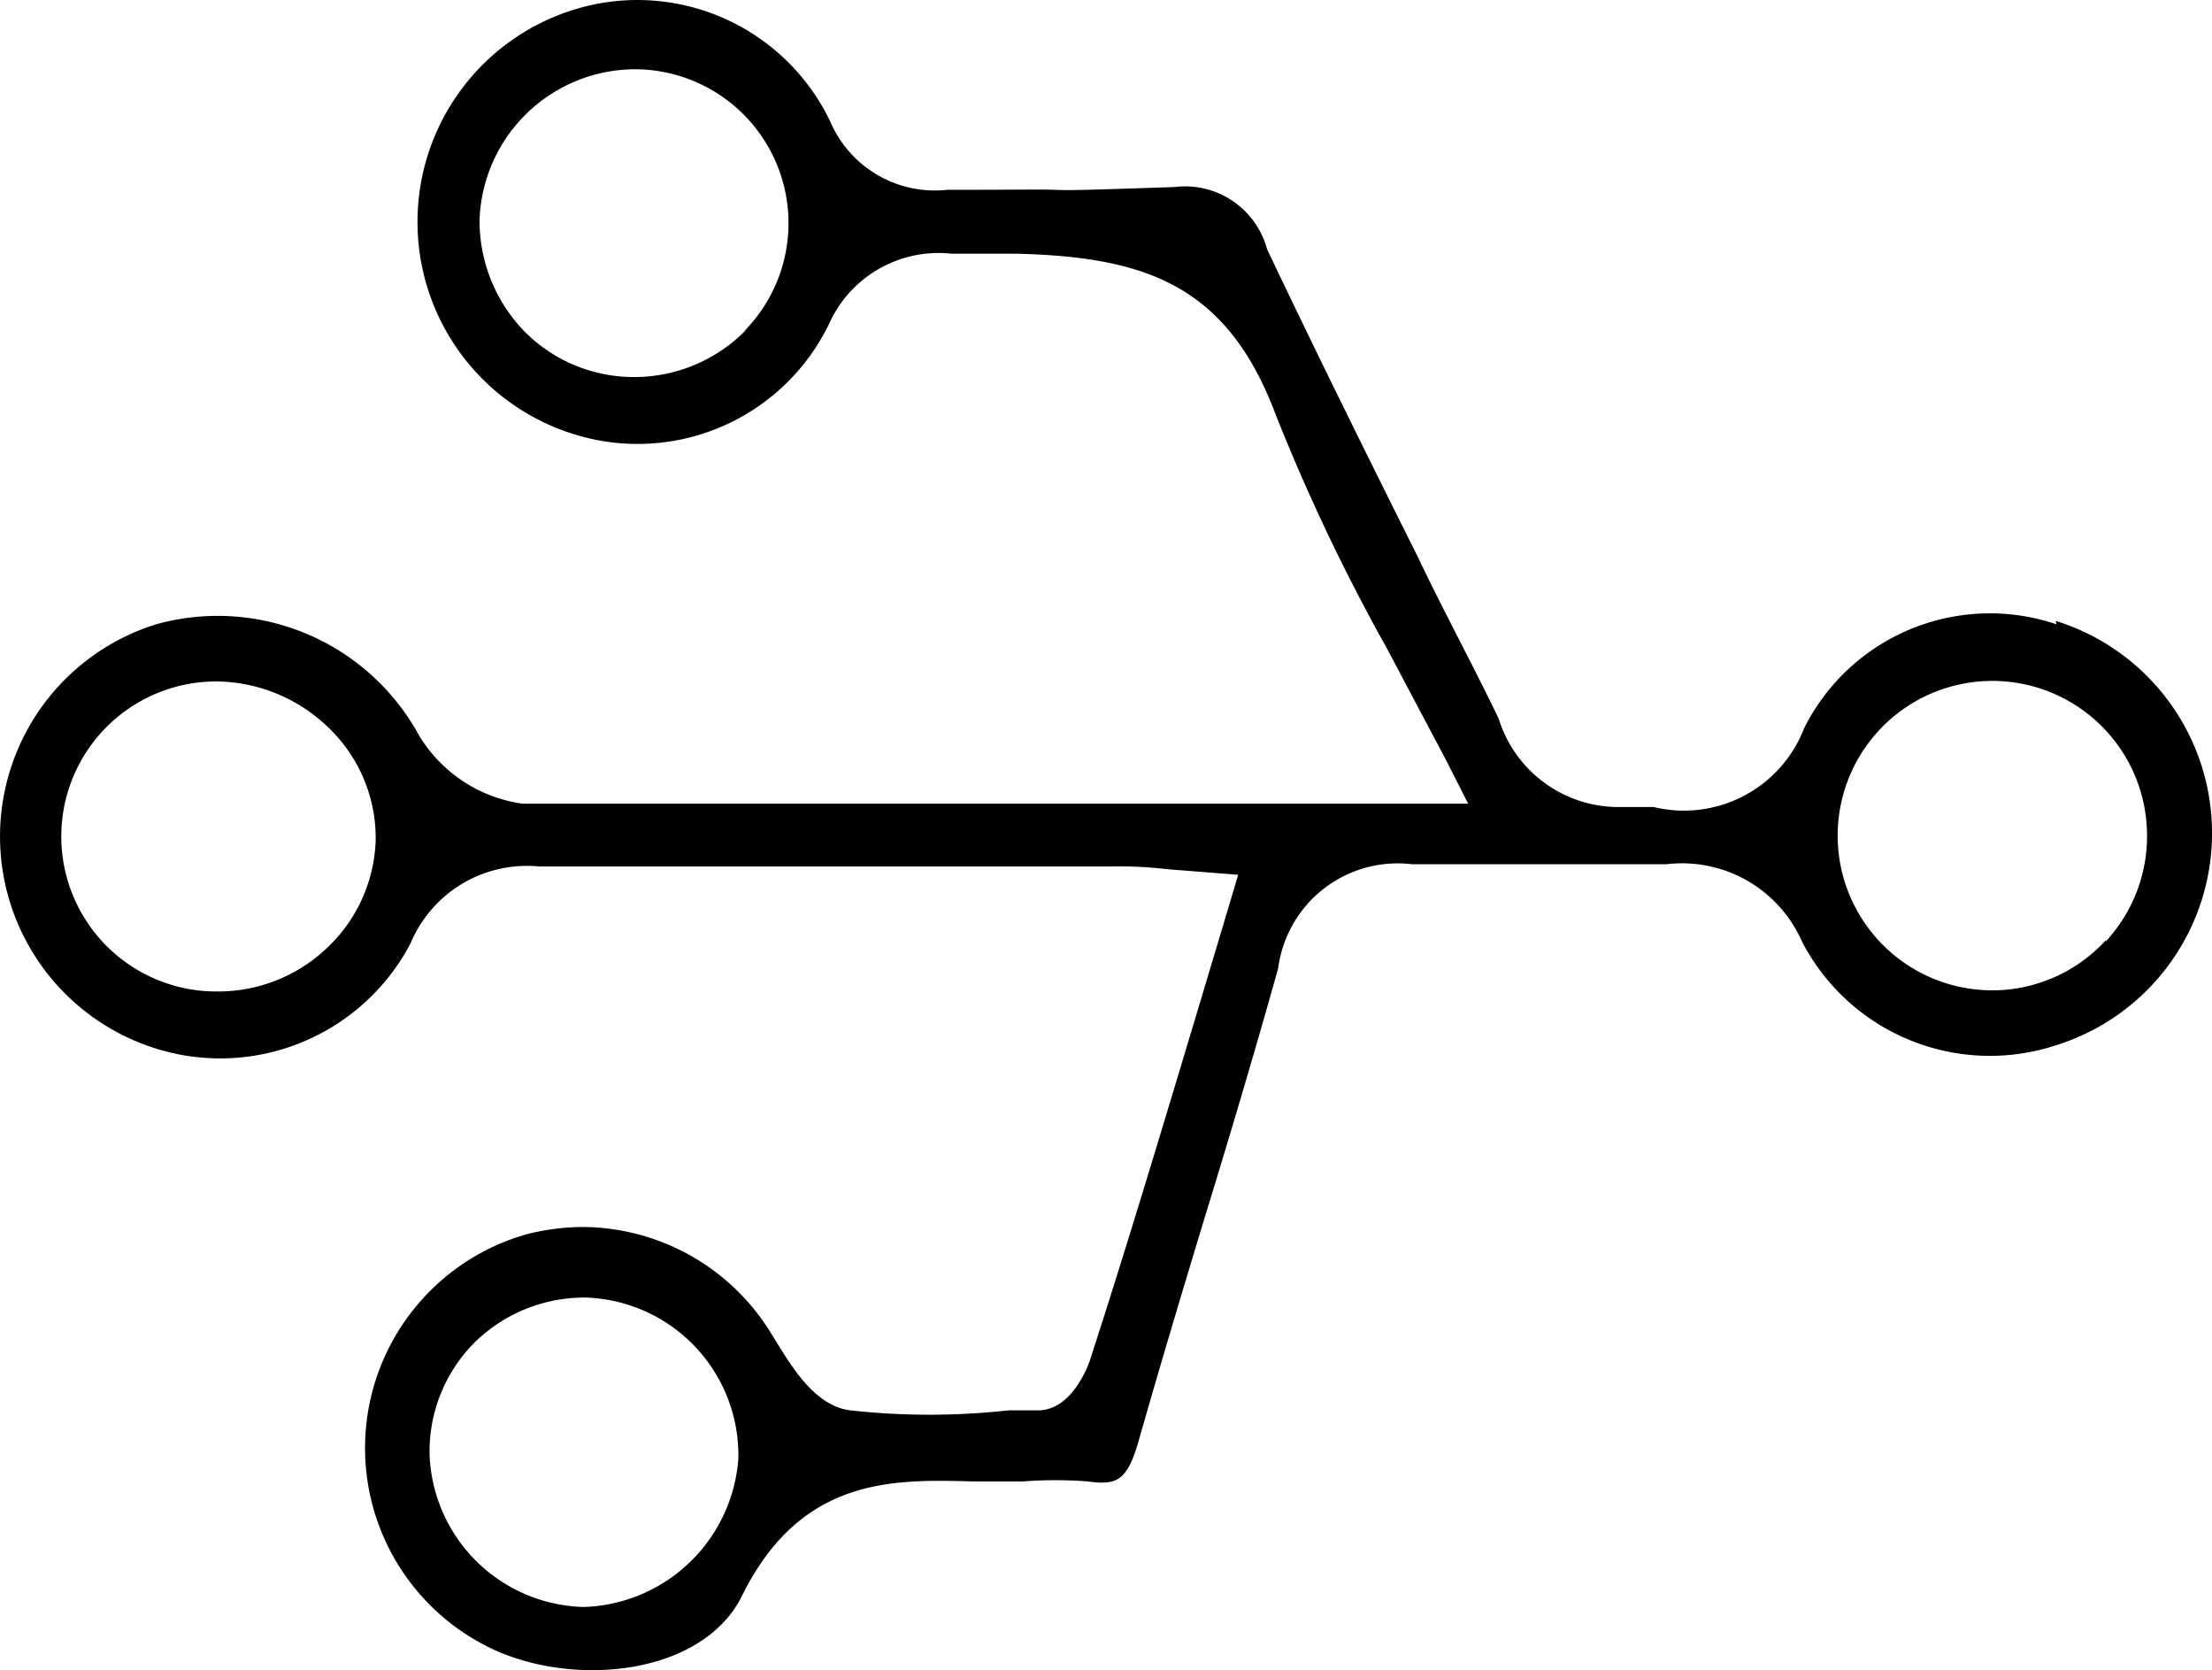 <svg xmlns="http://www.w3.org/2000/svg" width="39.827" height="30.065" viewBox="0 0 39.827 30.065">
  <path id="Path_2086" data-name="Path 2086" d="M46.79,25.87a3.74,3.74,0,0,0-4.54,1.87,2.32,2.32,0,0,1-2.71,1.42h-.59a2.26,2.26,0,0,1-2.2-1.59c-.48-1-1-1.95-1.46-2.92-.92-1.84-1.83-3.68-2.71-5.53A1.53,1.53,0,0,0,30.91,18c-1.79.06-1.87.06-2.15.05s-.57,0-1.94,0a2.05,2.05,0,0,1-2.11-1.24,3.85,3.85,0,0,0-4.62-2,4,4,0,0,0,.08,7.66,3.83,3.83,0,0,0,4.52-2A2.16,2.16,0,0,1,26.9,19.2h1.18c2.29.06,3.78.55,4.66,2.91a35.381,35.381,0,0,0,2,4.2c.36.68.72,1.36,1.06,2l.4.79H19.17a2.6,2.6,0,0,1-1.86-1.23,4.13,4.13,0,0,0-4.73-2,4,4,0,0,0,0,7.64,3.87,3.87,0,0,0,4.58-1.9,2.27,2.27,0,0,1,2.31-1.38H29.79a7.327,7.327,0,0,1,1,.05l1.27.1-.67,2.24c-.67,2.23-1.31,4.37-2,6.5,0,0-.28.87-.9.9h-.56a13,13,0,0,1-2.86,0c-.6-.08-1-.7-1.33-1.24l-.15-.24a4,4,0,0,0-3.34-1.82,4.15,4.15,0,0,0-1,.13,4,4,0,0,0-.5,7.52c1.52.64,3.69.36,4.37-1,1.06-2.15,2.71-2.11,4.17-2.07h.9a7.56,7.56,0,0,1,1.16,0c.52.07.71,0,.92-.74.37-1.3.76-2.6,1.15-3.89.47-1.53.93-3.07,1.36-4.61a2.17,2.17,0,0,1,2.41-1.87h4.58a2.36,2.36,0,0,1,2.44,1.39,3.81,3.81,0,0,0,4.57,1.87,4,4,0,0,0,0-7.64ZM23.21,20.56a2.81,2.81,0,0,1-2,.86h0a2.77,2.77,0,0,1-2-.82,2.86,2.86,0,0,1-.81-2,2.81,2.81,0,0,1,2.76-2.72h0a2.77,2.77,0,0,1,2,4.72ZM15.64,31.71a2.84,2.84,0,0,1-1.91.77h-.12a2.79,2.79,0,1,1,.1-5.58,2.94,2.94,0,0,1,2,.86,2.75,2.75,0,0,1,.82,2,2.78,2.78,0,0,1-.89,1.95Zm4.63,11.85h0A2.85,2.85,0,0,1,17.5,40.8a2.78,2.78,0,0,1,.81-2,2.82,2.82,0,0,1,2-.81h0a2.84,2.84,0,0,1,2.75,2.9A2.88,2.88,0,0,1,20.27,43.56Zm27.41-12a2.78,2.78,0,0,1-2,.9h-.05a2.785,2.785,0,1,1,2.79-2.92,2.79,2.79,0,0,1-.74,2.04Z" transform="translate(-9.766 -14.633)"/>
</svg>
